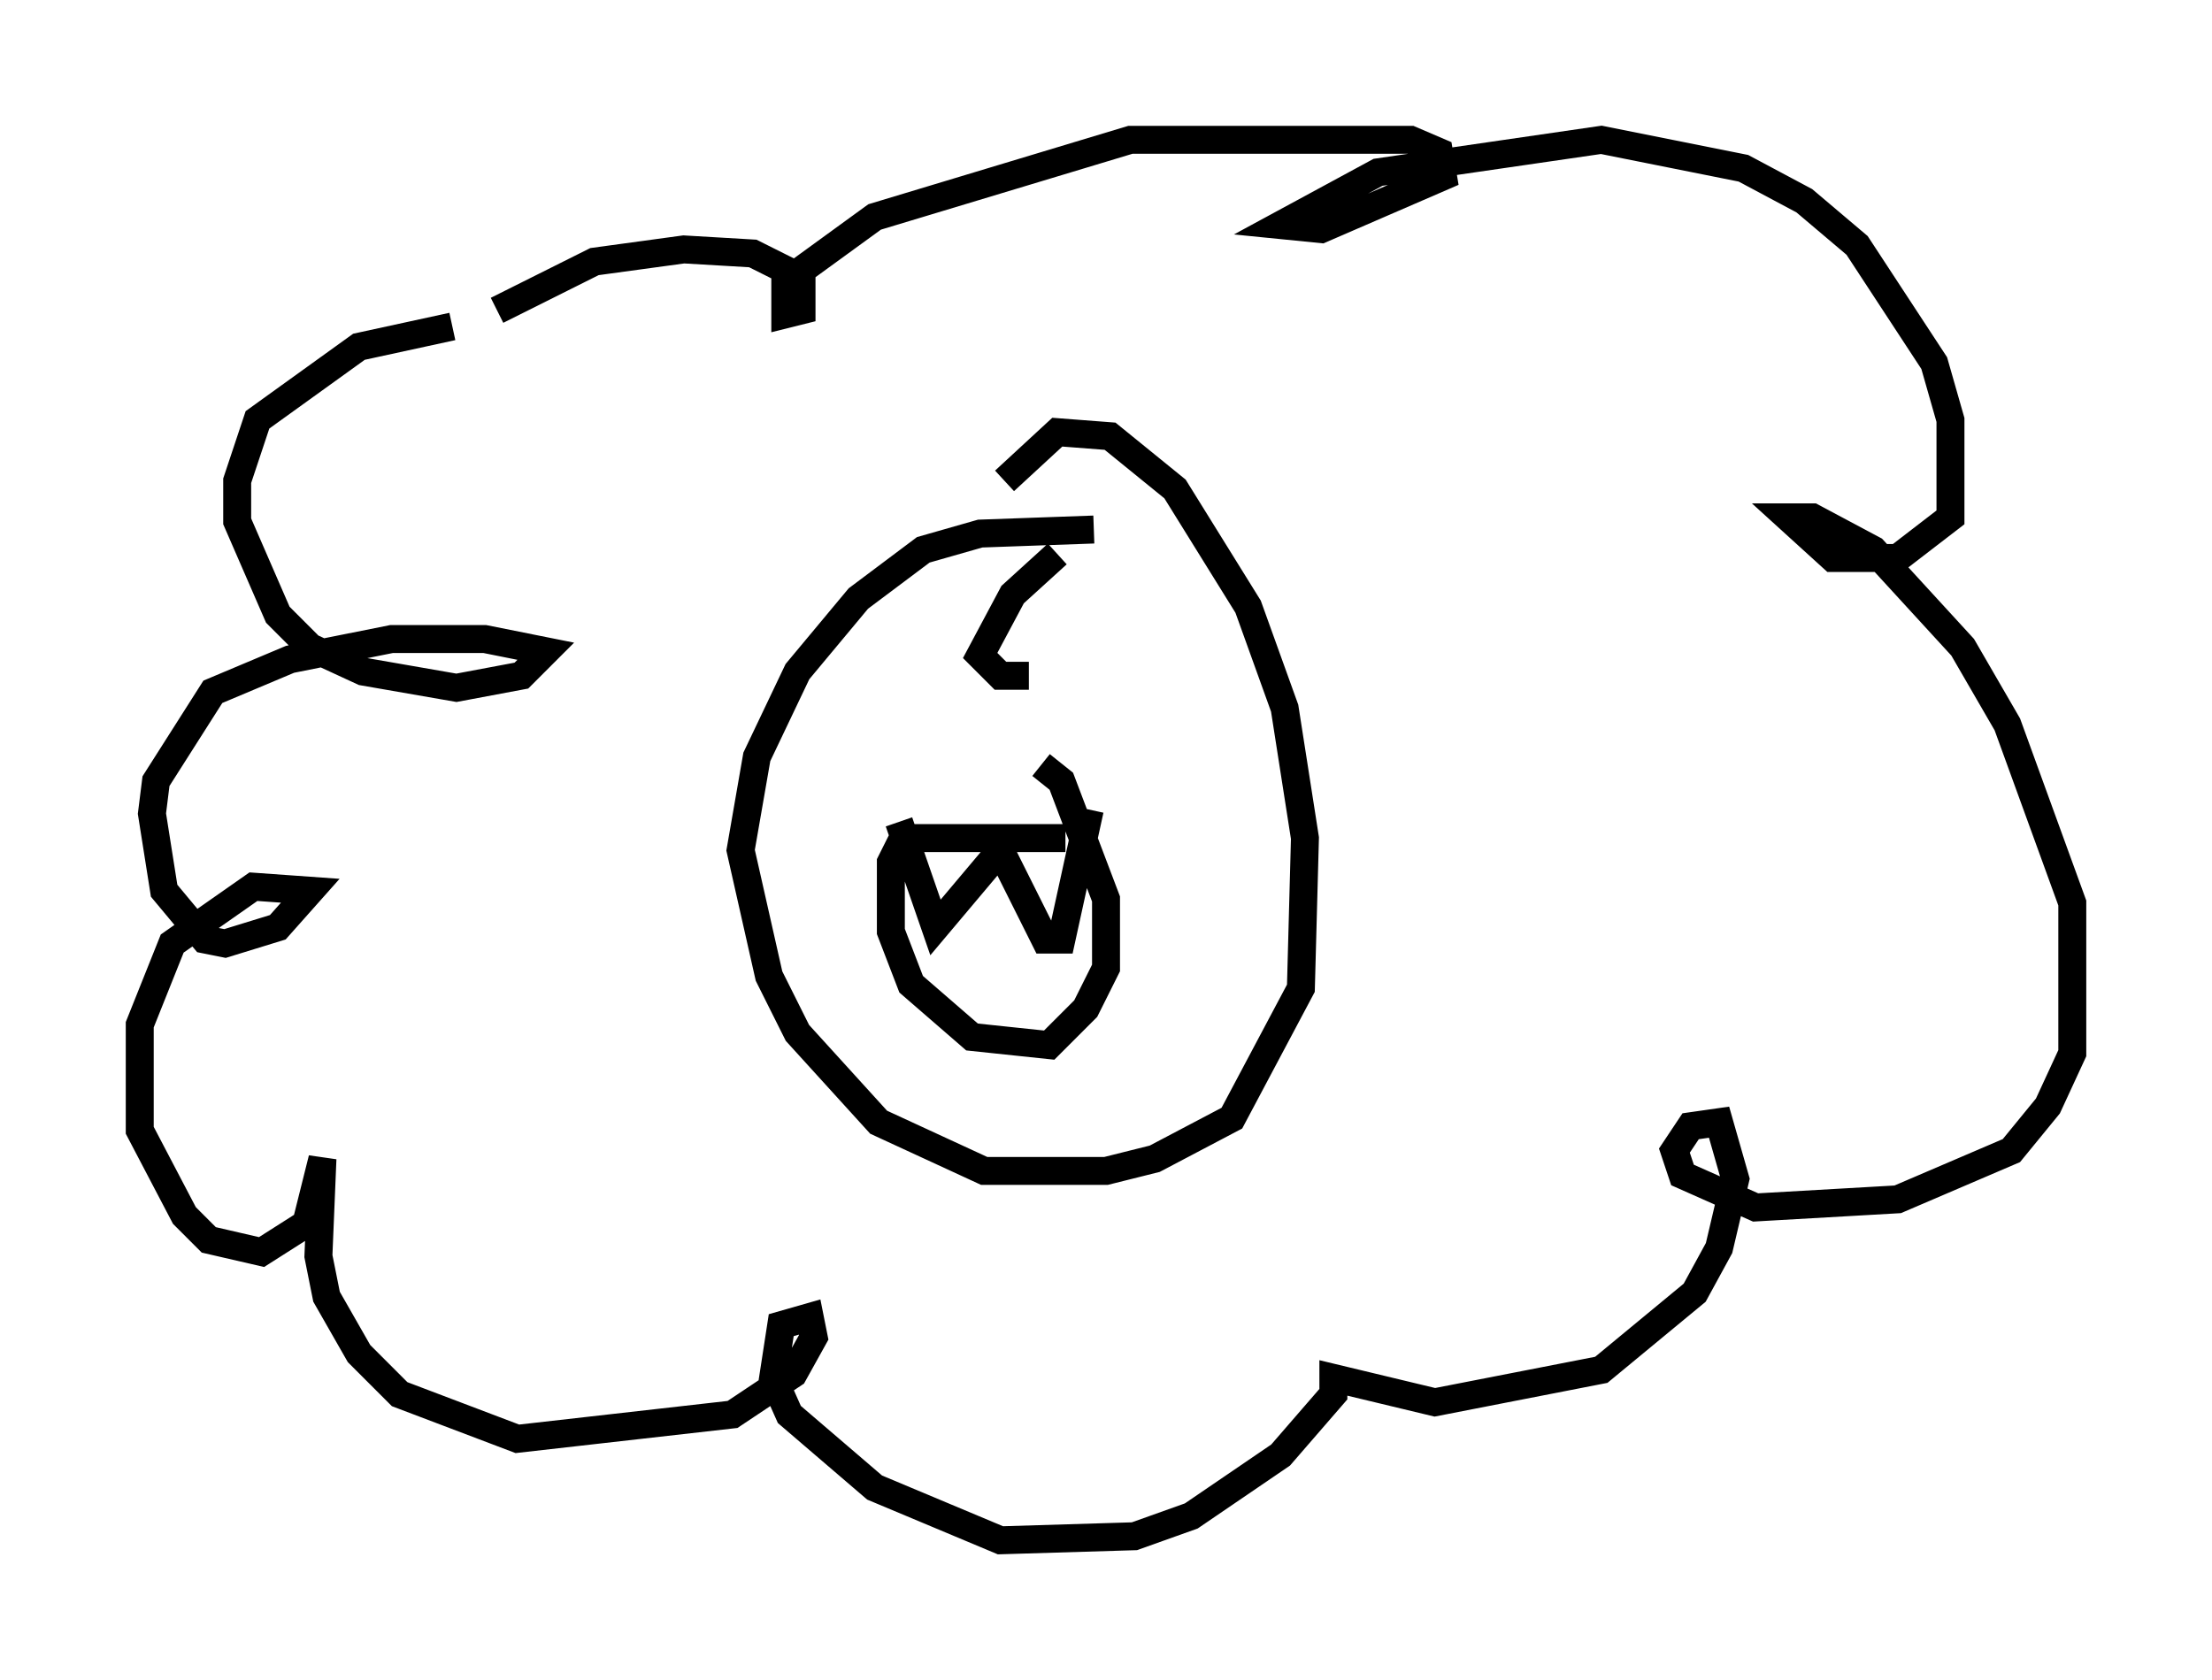 <?xml version="1.0" encoding="utf-8" ?>
<svg baseProfile="full" height="60.112" version="1.1" width="79.14" xmlns="http://www.w3.org/2000/svg" xmlns:ev="http://www.w3.org/2001/xml-events" xmlns:xlink="http://www.w3.org/1999/xlink"><defs /><rect fill="white" height="60.112" width="79.14" x="0" y="0" /><path d="M21.849, 11.682 m-5.665, 0.0 l-3.341, 0.726 -3.631, 2.615 l-0.726, 2.179 0.0, 1.453 l1.453, 3.341 1.162, 1.162 l1.888, 0.872 3.341, 0.581 l2.324, -0.436 0.872, -0.872 l-2.179, -0.436 -3.341, 0.0 l-3.631, 0.726 -2.76, 1.162 l-2.034, 3.196 -0.145, 1.162 l0.436, 2.76 1.453, 1.743 l0.726, 0.145 1.888, -0.581 l1.162, -1.307 -2.034, -0.145 l-2.905, 2.034 -1.162, 2.905 l0.0, 3.777 1.598, 3.05 l0.872, 0.872 1.888, 0.436 l1.598, -1.017 0.581, -2.324 l-0.145, 3.486 0.291, 1.453 l1.162, 2.034 1.453, 1.453 l4.212, 1.598 7.698, -0.872 l2.179, -1.453 0.726, -1.307 l-0.145, -0.726 -1.017, 0.291 l-0.291, 1.888 0.581, 1.307 l3.05, 2.615 4.503, 1.888 l4.793, -0.145 2.034, -0.726 l3.196, -2.179 1.888, -2.179 l0.0, -0.581 3.631, 0.872 l5.955, -1.162 3.341, -2.76 l0.872, -1.598 0.581, -2.469 l-0.581, -2.034 -1.017, 0.145 l-0.581, 0.872 0.291, 0.872 l2.615, 1.162 5.084, -0.291 l4.067, -1.743 1.307, -1.598 l0.872, -1.888 0.0, -5.374 l-2.324, -6.391 -1.598, -2.76 l-3.196, -3.486 -2.179, -1.162 l-0.872, 0.0 1.598, 1.453 l2.324, 0.0 1.888, -1.453 l0.0, -3.486 -0.581, -2.034 l-2.76, -4.212 -1.888, -1.598 l-2.179, -1.162 -5.084, -1.017 l-7.989, 1.162 -3.486, 1.888 l1.453, 0.145 4.358, -1.888 l-0.145, -0.872 -1.017, -0.436 l-10.022, 0.0 -9.151, 2.76 l-3.196, 2.324 0.0, 1.162 l0.581, -0.145 0.0, -1.162 l-1.743, -0.872 -2.469, -0.145 l-3.196, 0.436 -3.486, 1.743 m21.352, 7.844 l-4.067, 0.145 -2.034, 0.581 l-2.324, 1.743 -2.179, 2.615 l-1.453, 3.05 -0.581, 3.341 l1.017, 4.503 1.017, 2.034 l2.905, 3.196 3.777, 1.743 l4.358, 0.0 1.743, -0.436 l2.76, -1.453 2.469, -4.648 l0.145, -5.374 -0.726, -4.648 l-1.307, -3.631 -2.615, -4.212 l-2.324, -1.888 -1.888, -0.145 l-1.888, 1.743 m2.179, 12.782 l-5.81, 0.0 -0.436, 0.872 l0.0, 2.469 0.726, 1.888 l2.179, 1.888 2.76, 0.291 l1.307, -1.307 0.726, -1.453 l0.0, -2.469 -1.598, -4.212 l-0.726, -0.581 m-5.084, 2.034 l1.307, 3.777 2.324, -2.76 l1.598, 3.196 0.581, 0.0 l1.017, -4.648 m-1.162, -9.151 l-1.598, 1.453 -1.162, 2.179 l0.726, 0.726 1.017, 0.0 " fill="none" stroke="black" stroke-width="1" /></svg>